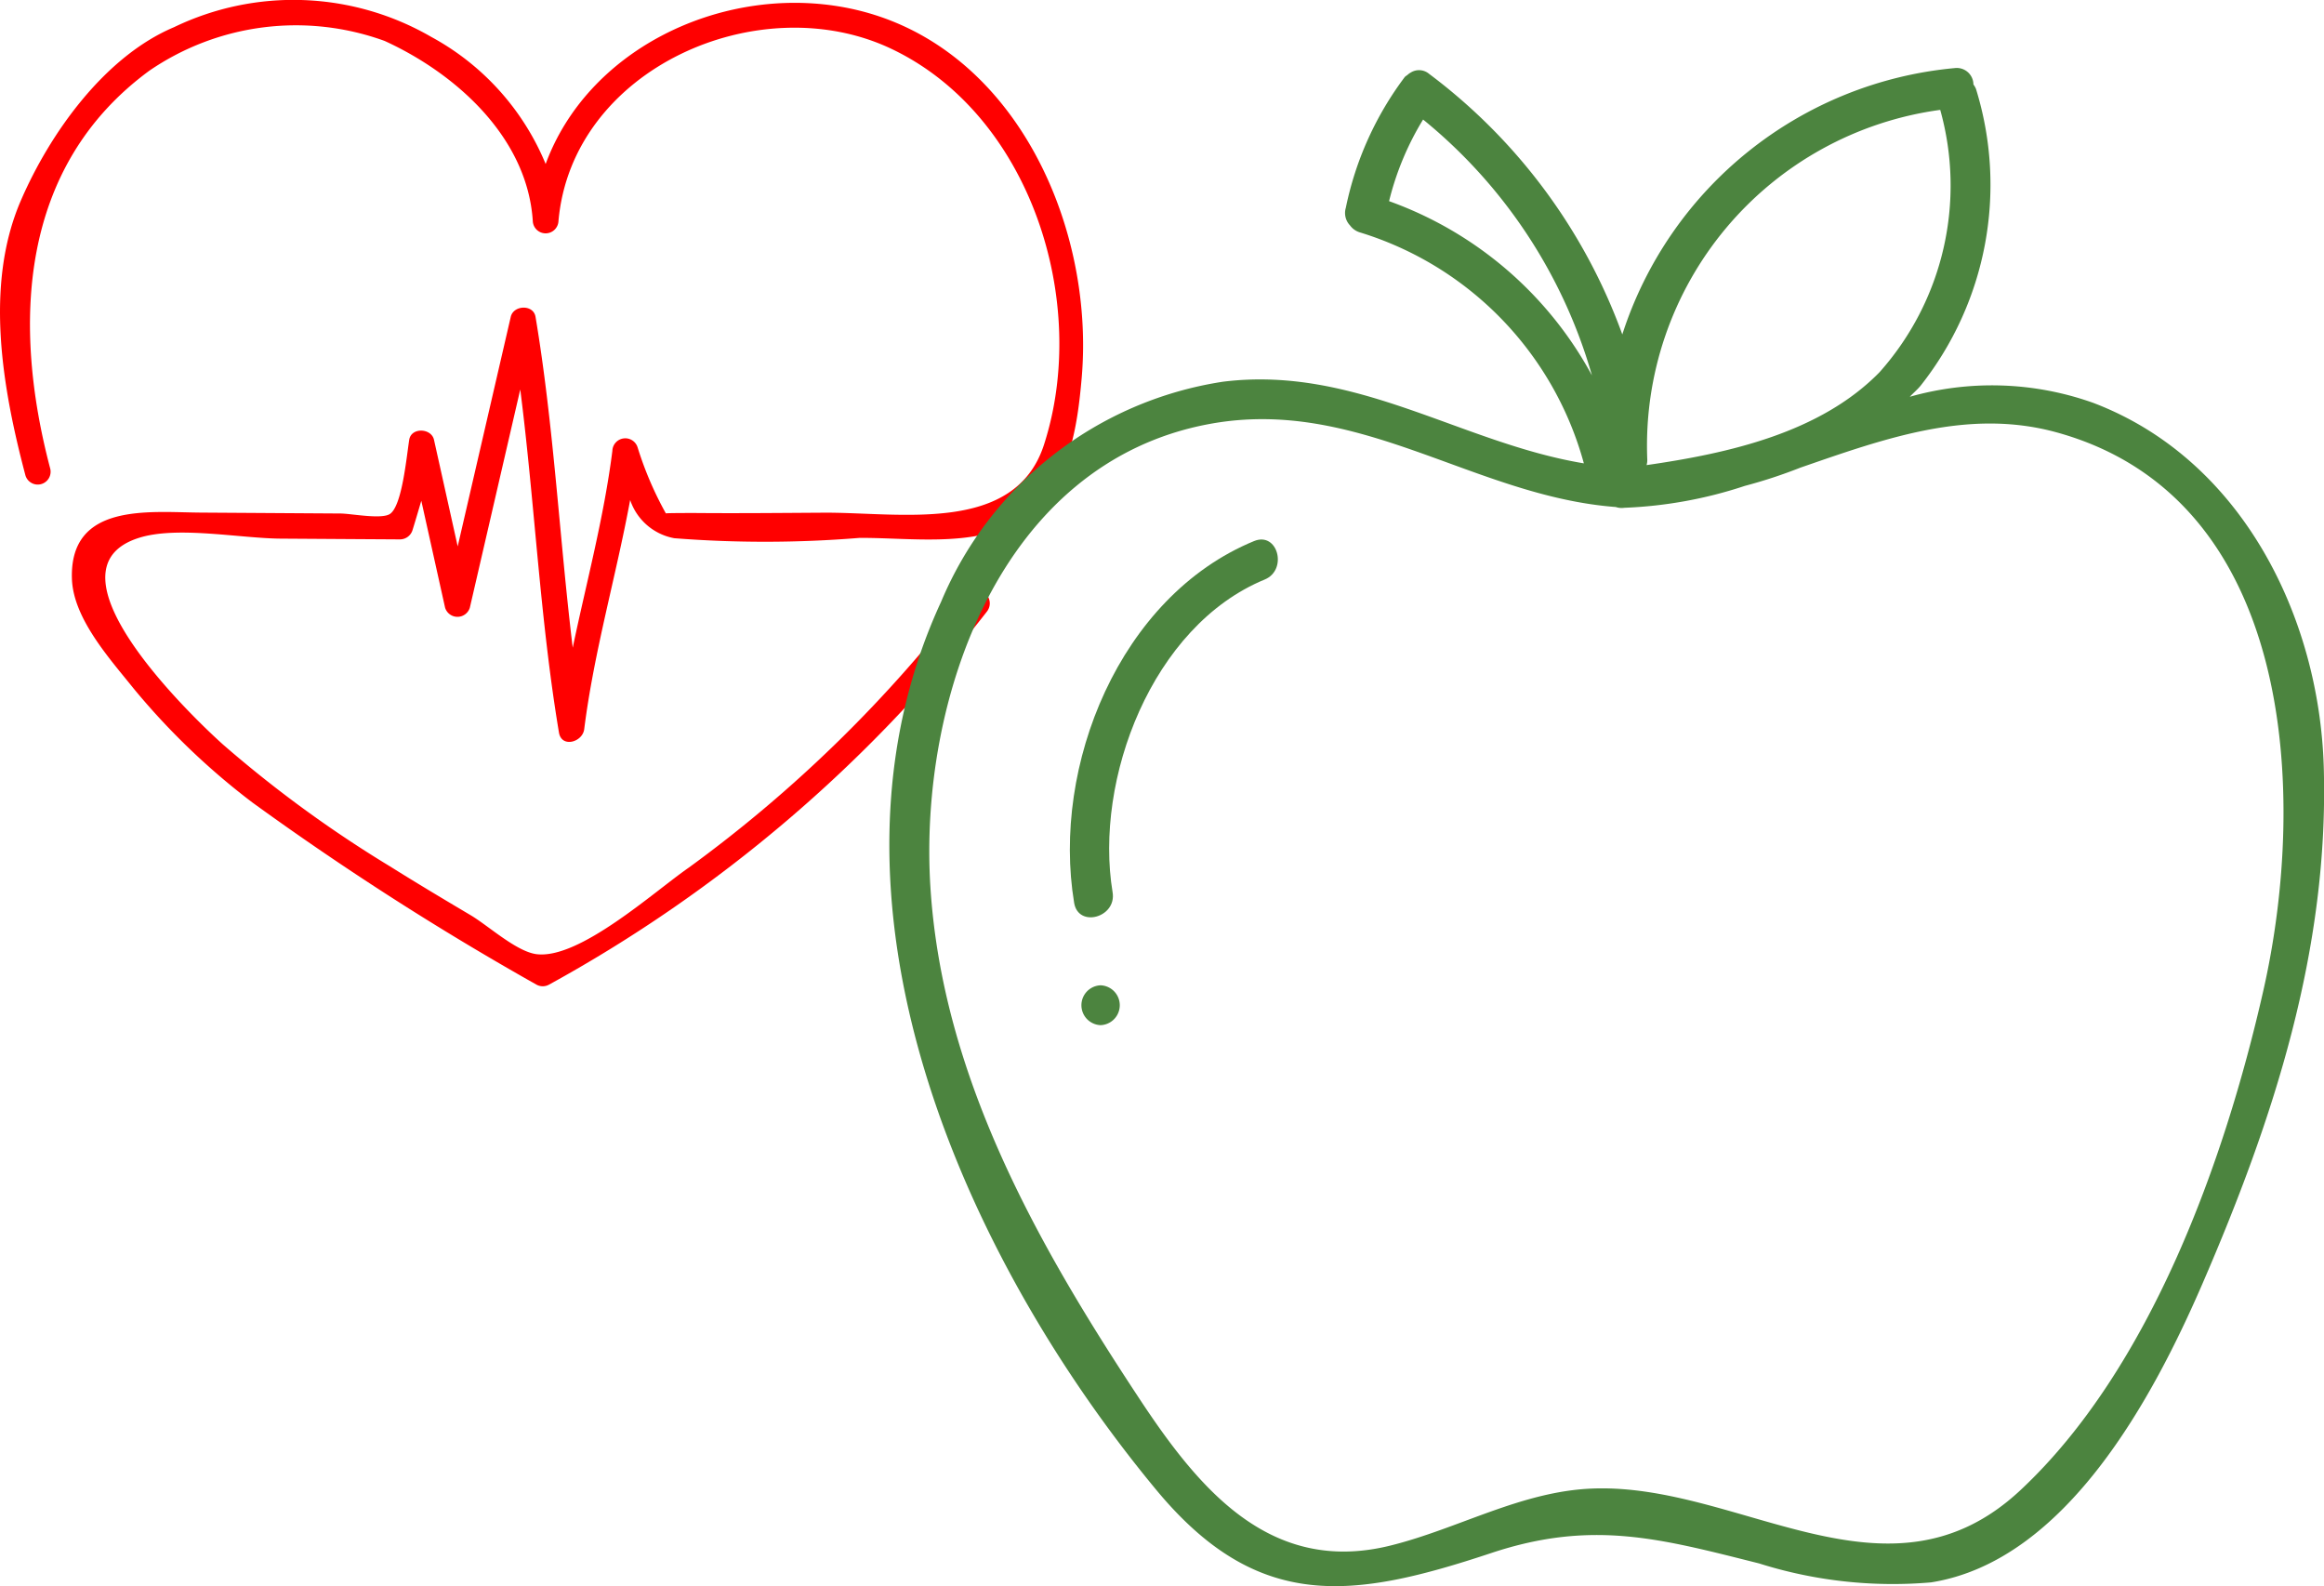 <svg xmlns="http://www.w3.org/2000/svg" width="79.723" height="54.413" viewBox="0 0 79.723 54.413">
  <g id="diet_ico" transform="translate(-1114.493 -644.667)">
    <path id="Path_6999" data-name="Path 6999" d="M255.383,50.067c-4.1-.62-8.524,1.553-9.948,5.423a8.763,8.763,0,0,0-3.92-4.357,9.437,9.437,0,0,0-8.827-.336c-2.39,1.007-4.266,3.653-5.259,5.955-1.256,2.908-.621,6.469.16,9.418a.441.441,0,0,0,.85-.235c-1.3-4.92-1.087-10.35,3.4-13.644a8.9,8.9,0,0,1,8.072-1.022c2.454,1.121,4.9,3.314,5.083,6.18a.441.441,0,0,0,.881,0c.462-5.248,6.9-8.051,11.414-5.912,4.8,2.273,6.818,8.708,5.24,13.586-1,3.078-4.947,2.312-7.548,2.328-1.476.009-2.953.024-4.429.011-.2,0-1.016,0-.992.015a11.883,11.883,0,0,1-.97-2.265.443.443,0,0,0-.866.117c-.289,2.285-.889,4.506-1.36,6.754-.458-3.779-.646-7.59-1.276-11.35-.073-.435-.757-.406-.85,0l-1.82,7.874q-.406-1.828-.813-3.656c-.09-.405-.782-.435-.85,0-.094.605-.245,2.252-.655,2.539-.28.2-1.332-.008-1.7-.011l-4.8-.031c-1.748-.011-4.494-.359-4.416,2.262.04,1.374,1.312,2.765,2.125,3.782a24.322,24.322,0,0,0,4.066,3.9,100.584,100.584,0,0,0,9.738,6.244.446.446,0,0,0,.445,0,48.774,48.774,0,0,0,15.009-12.786c.35-.439-.269-1.067-.623-.623a46.266,46.266,0,0,1-9.6,9.4c-1.182.818-3.767,3.169-5.237,2.966-.691-.1-1.643-.978-2.247-1.336-.925-.548-1.849-1.1-2.76-1.671a41.546,41.546,0,0,1-5.736-4.185c-1.059-.951-6.347-6.014-2.863-7.092,1.316-.407,3.464.023,4.844.032s2.736.018,4.1.026a.452.452,0,0,0,.425-.324c.105-.335.2-.667.3-1l.815,3.665a.444.444,0,0,0,.85,0l1.729-7.483c.5,3.917.675,7.871,1.328,11.77.09.535.81.328.866-.117.335-2.659,1.09-5.233,1.576-7.862a1.97,1.97,0,0,0,1.515,1.311,39.876,39.876,0,0,0,6.351-.011c1.856-.013,4.32.4,5.869-.852,1.343-1.086,1.612-3.009,1.753-4.619C264.3,57.408,261.305,50.962,255.383,50.067Z" transform="translate(887.776 594.802)" fill="red"/>
    <path id="Path_6996" data-name="Path 6996" d="M82.833,152.288a10.344,10.344,0,0,0-6.293-.209c.121-.13.256-.24.37-.379a11.108,11.108,0,0,0,1.9-10.181.654.654,0,0,0-.087-.152.572.572,0,0,0-.645-.562,13.257,13.257,0,0,0-11.4,9.136A19.441,19.441,0,0,0,60.047,141a.534.534,0,0,0-.575-.071.568.568,0,0,0-.058.032.584.584,0,0,0-.113.084.592.592,0,0,0-.082.061,11.21,11.21,0,0,0-2.026,4.492.614.614,0,0,0,.142.6.649.649,0,0,0,.336.241,11.431,11.431,0,0,1,7.688,7.924c-4.221-.7-7.816-3.369-12.383-2.8a12.531,12.531,0,0,0-9.664,7.543c-4.719,10.2.723,22.439,7.38,30.47,3.487,4.205,6.727,3.748,11.5,2.162,3.461-1.149,5.809-.486,9.176.359a15.235,15.235,0,0,0,5.9.651c4.637-.731,7.629-6.368,9.3-10.219,2.457-5.671,4.354-11.494,4.173-17.744C90.587,159.61,87.92,154.22,82.833,152.288Zm-5.249-10.05a9.629,9.629,0,0,1-2.083,9c-2.034,2.077-5.165,2.778-7.99,3.185a.647.647,0,0,0,.024-.18A11.623,11.623,0,0,1,77.584,142.238Zm-18.907,3.131a9.884,9.884,0,0,1,1.167-2.8,17.528,17.528,0,0,1,5.793,8.778A12.845,12.845,0,0,0,58.677,145.369Zm21.655,44.219c-4.547,4.247-9.609-.269-14.7-.058-2.434.1-4.578,1.376-6.9,1.953-4.15,1.033-6.6-1.965-8.662-5.1-3.488-5.287-6.714-11.016-7.126-17.47s2.4-14.573,9.569-15.9c5.134-.95,9.064,2.479,13.943,2.848a.626.626,0,0,0,.293.026,14.932,14.932,0,0,0,4.132-.751,17.118,17.118,0,0,0,1.906-.626c2.891-1,5.759-2.036,8.767-1.216,8.17,2.231,8.655,12.393,7.108,19.18C87.34,178.3,84.782,185.433,80.332,189.588Z" transform="translate(1103.467 506.198)" fill="#4c843f"/>
    <path id="Path_6997" data-name="Path 6997" d="M54.164,157.34c-4.616,1.9-6.949,7.719-6.171,12.411.144.866,1.462.5,1.319-.363-.641-3.87,1.349-9.137,5.217-10.729C55.329,158.329,54.978,157.005,54.164,157.34Z" transform="translate(1103.348 505.887)" fill="#4c843f"/>
    <path id="Path_6998" data-name="Path 6998" d="M48.908,172.871a.684.684,0,0,0,0,1.367A.684.684,0,0,0,48.908,172.871Z" transform="translate(1103.34 505.594)" fill="#4c843f"/>
  </g>
</svg>
